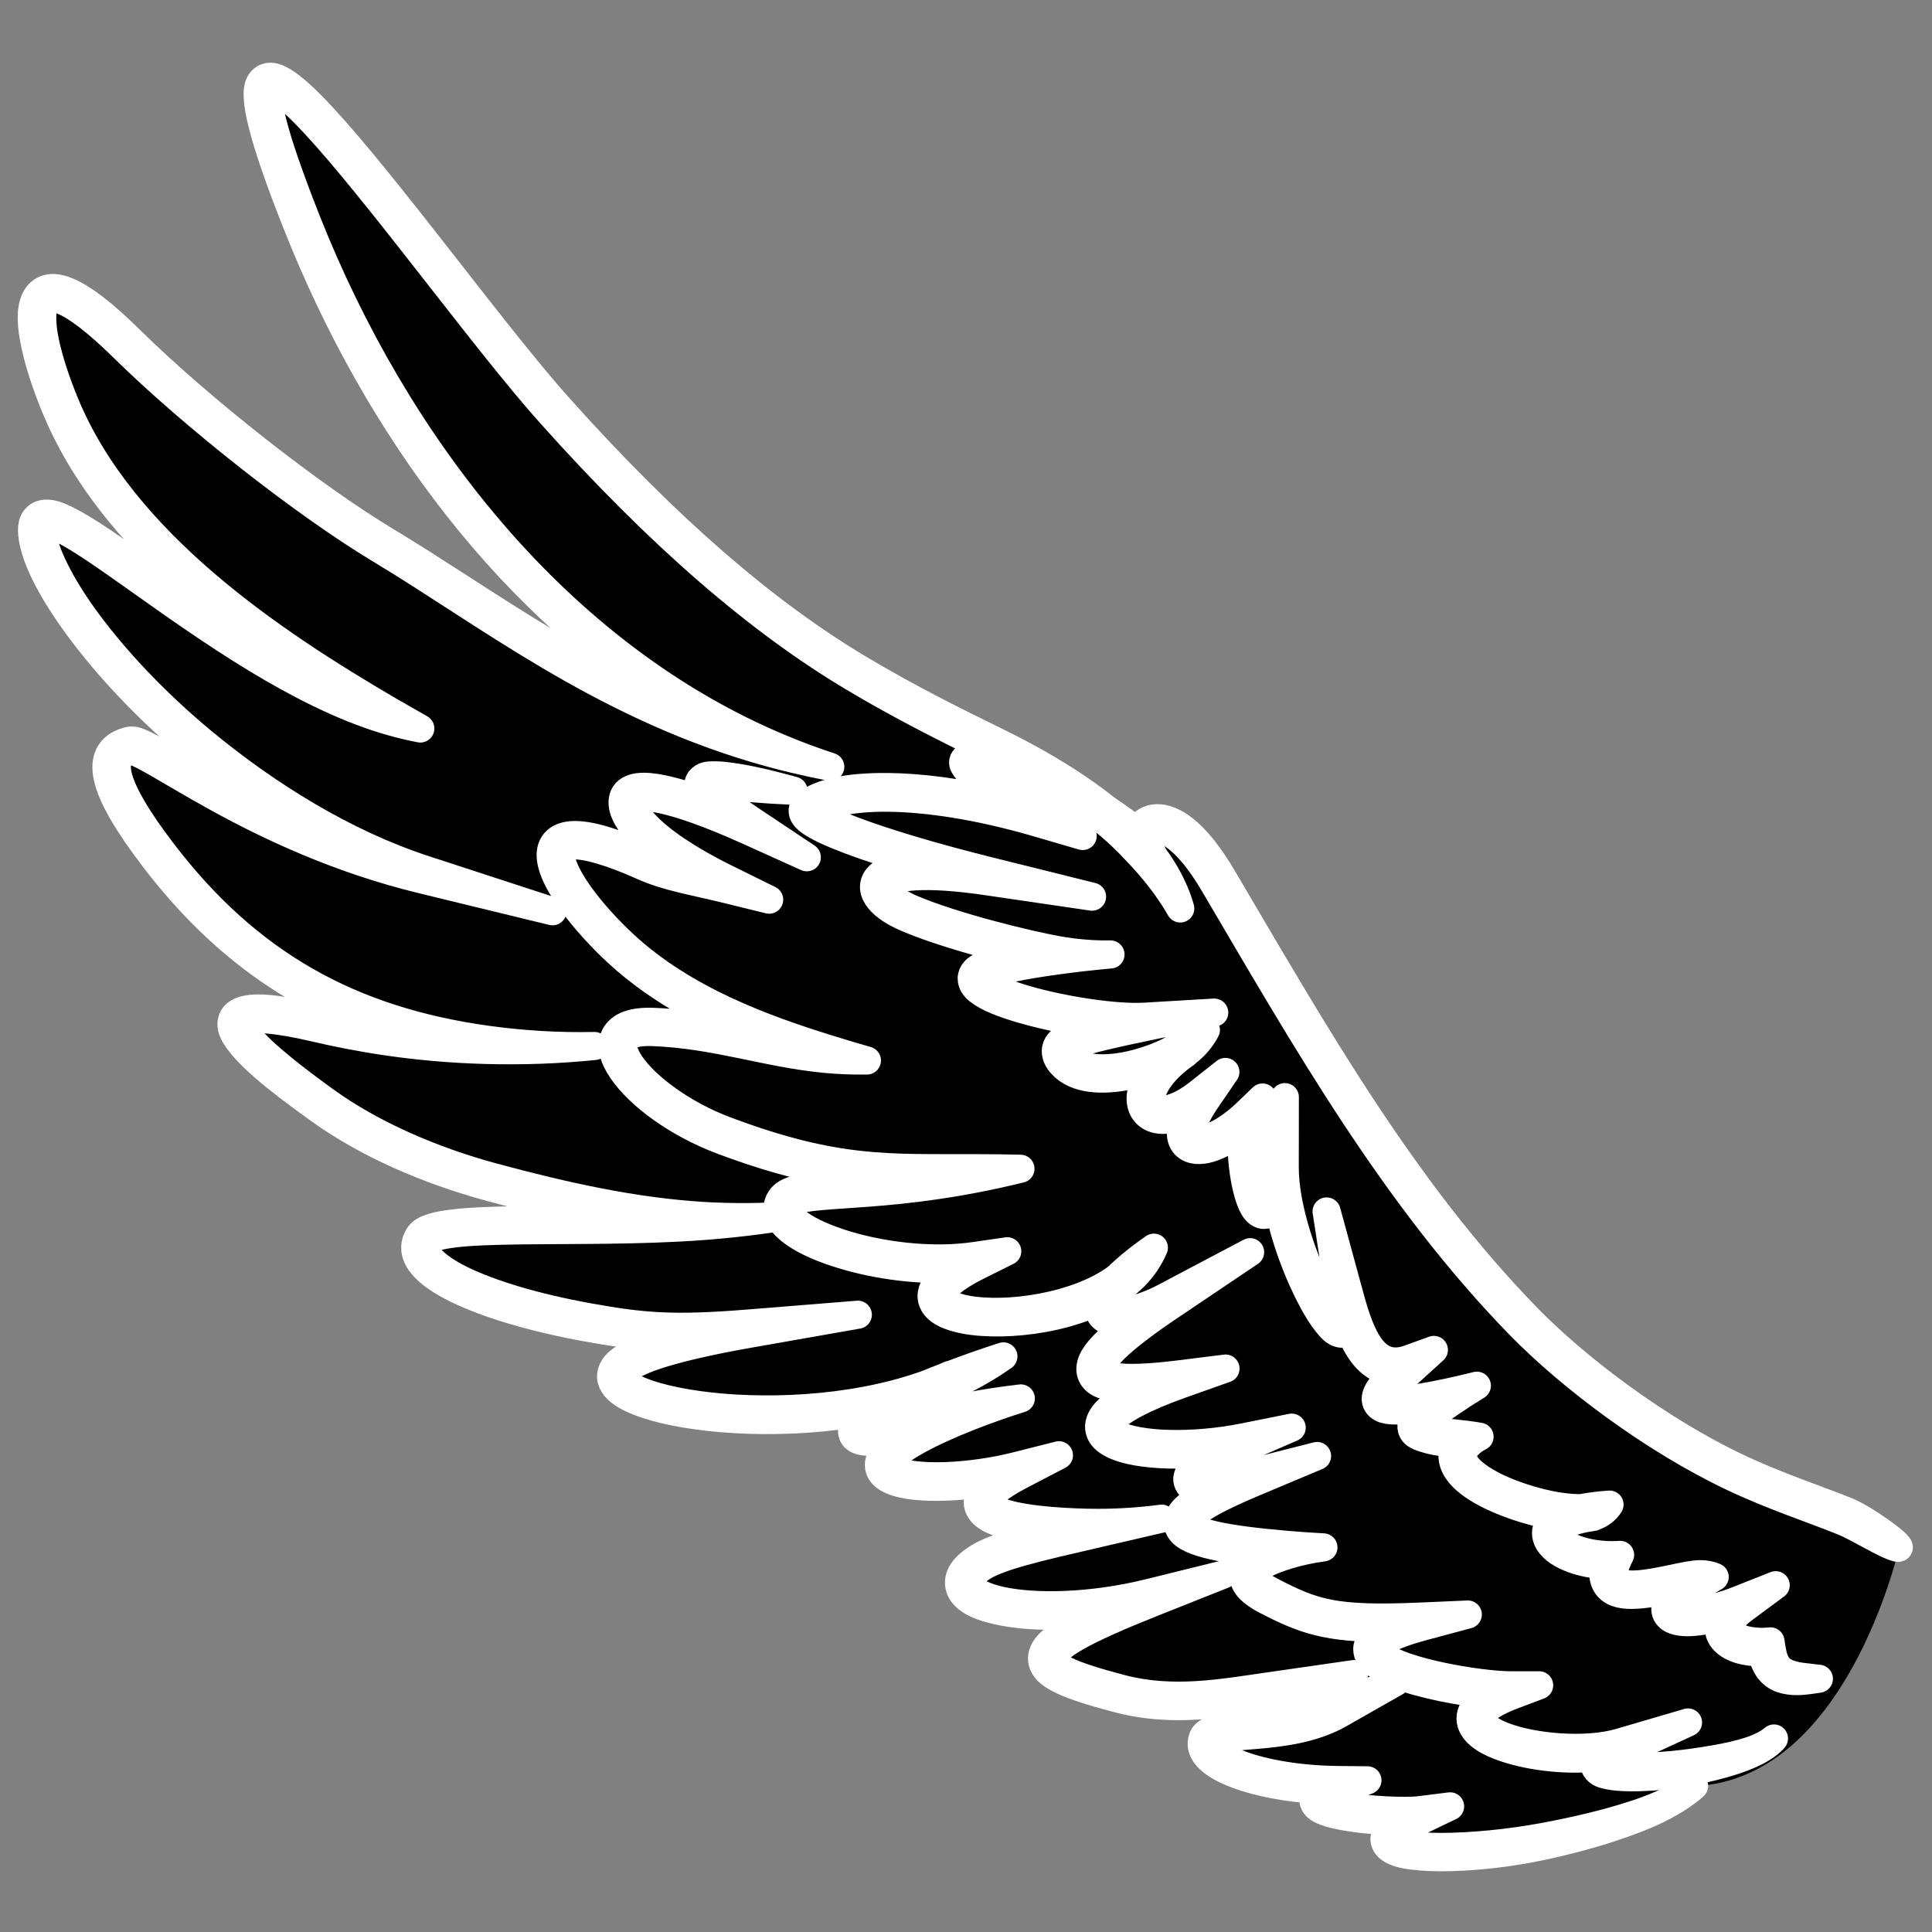 <?xml version="1.0" encoding="utf-8"?>
<!-- Generator: Adobe Illustrator 27.0.0, SVG Export Plug-In . SVG Version: 6.00 Build 0)  -->
<svg version="1.1" id="Layer_1" xmlns="http://www.w3.org/2000/svg" xmlns:xlink="http://www.w3.org/1999/xlink" x="0px" y="0px"
	 viewBox="0 0 2063.5 2063.5" style="enable-background:new 0 0 2063.5 2063.5;" xml:space="preserve">
<rect x="0" y="0" width="2063.5" height="2063.5" fill="#808080" stroke="none"/>
<style type="text/css">
	.st0{opacity:0;}
	.st1{fill:#FFFFFF;}
	.st2{fill:#FFFFFF;stroke:#FFFFFF;stroke-width:30;stroke-linecap:round;stroke-linejoin:round;stroke-miterlimit:10;}
</style>
<g>
	<g class="st0">
		<rect x="0.3" y="0.8" class="st1" width="2062" height="2062"/>
		<path d="M2061.8,1.3v2061H0.8V1.3H2061.8 M2062.8,0.3H-0.2v2063h2063V0.3L2062.8,0.3z"/>
	</g>
	<path id="path4837" d="M288.6,87.6c-15.9-0.1-9.7,40.9,33.3,149.6C417.6,478.7,585.6,692.3,809,794.5
		c-197.9-62.8-286.4-143.9-399.2-211.7C329,534.2,209.9,440.6,135.2,367.1c-114-112.2-110-29.1-71,65.9
		c62.4,152,226.2,259.2,347.5,329.9c-178.7-54.9-378.9-267.7-372-193.1c4.2,44.7,69.9,141,172.4,226.1
		c69,57.3,152.7,109.6,239.5,137.9C272.9,890.3,157,792.2,138.7,796.5c-31.7,7.4-27.4,41.3,30.4,116.9
		c92.4,120.9,203.2,182,349.6,202.4c-77.2-2.1-138.2-13.6-181.7-23.7c-166.4-38.8-43.9,51.4,6.5,87.9
		c50.7,36.7,115.7,64.8,181.4,82.5c78.1,21.1,150.8,37,223.7,41.6c-129.9,9.5-283.6-3.9-297.2,19c-18.7,31.5,64.7,68.9,174.9,88.9
		c60.3,11,93.5,13.5,173.5,7.1c-89.6,15.8-130.6,30.9-139.5,43.9c-25.9,37.8,177.3,73.8,326.7,22.3c-65.4,27.3-83.1,44.9-65.2,48.3
		c14.4,2.7,43.6-12.6,111.6-25.7c-181.2,71.6-47.5,88.8,53.5,63.3c-101.7,53.2,30.9,61,85.8,61c-65.8,15.2-108.8,24.2-128.9,38.5
		c-55.1,39.2,58.5,67.4,185.3,36c-147.2,58.6-136.7,75.1-33.5,102.3c56.8,15,109.5,5,159.7-2.2c-94.6,25.4,38.4,32.3,72.5,19.6
		c-52.9,30.1-131.8,16.6-138,31.9c-9.2,22.3,54.9,48,140.3,48.8c-73.4,26.8,57.8,35.7,85.8,32.2c-93.1,44.7,38.6,48.4,145.8,25
		c64.2-14,126.9-35.3,147.7-56.6c161.4-6.6,217.1-247.6,219.2-255c2.1-7.4-90.5-40.1-175-80.1c-69.7-33-141.4-83.6-194.2-130.8
		l-219.5-271.8c-48.4-74.8-93.3-152.4-138.8-229.7c-43.5-73.8-76.5-66.7-80.7-49.1c-62.2-58.6-173.2-93-306.1-172.4
		C815.2,659.6,710.3,570.3,592,438C501.1,336.3,327.8,87.8,288.6,87.6z"/>
	<path id="path4797" class="st2" d="M1972.3,1614.1c-33.2-13.4-74.6-26.8-116.4-46.6c-84-39.7-171.7-105.9-224.2-159.7
		c-133.2-136.4-227.9-304.1-325.9-470.4c-26.3-44.6-49-61.6-66.9-63.4c-8.9-0.9-16.6,2.7-20.8,8.7c-1.3,1.9-2.3,3.9-2.9,6.1
		c-18.4-15.6-47.5-34.6-78.3-50.4c-37.2-19.1-76.1-34-103.2-29.9c-1.2,0.2-2.9,1-3.9,2.4c-1,1.4-1.2,2.9-1.1,3.8
		c0.1,1.9,0.6,2.6,1.1,3.4c0.9,1.6,2,3.1,3.6,5c3.2,3.7,8,8.6,14.6,14.4c7,6.1,15.9,13.2,26.6,20.6c-49.4-12-92.1-17.2-126.5-17.5
		c-42.6-0.4-72.3,6.1-87.5,18.5c-1.6,1.3-3.1,3.5-3.3,5.9c-0.3,2.4,0.6,4.6,1.6,6.2c2.1,3.3,5.2,5.6,9.3,8.2
		c8.3,5.3,21.2,11.1,38.4,17.6c21.9,8.3,50.6,17.6,84.6,27.3c-5.3,0-10.1,0.1-14.6,0.4c-18.9,1.1-30.9,4.4-37.9,11
		c-3.5,3.3-5.5,7.9-5.2,12.5c0.3,4.5,2.4,8.6,5.4,12.4c6.1,7.5,16.3,14.1,29.4,19.7c36.1,15.5,90.8,30.3,129.1,39
		c-21.3,3.6-35.7,7.2-45,10.9c-7.5,2.9-12.9,6.4-14.3,12.5c-0.7,3.1,0,6.3,1.4,8.8c1.4,2.5,3.4,4.5,5.8,6.5
		c9.6,7.7,26.5,14.1,47.1,20.1c26.3,7.6,58.2,13.9,86.7,16.9c-14.1,3.3-25.2,6.4-33.4,9.7c-7.6,3-13.1,6.1-16.3,11.4
		c-3.1,5.3-1.8,12,1.9,17.3c6.7,9.5,17.3,14.8,29.1,17.1s25,1.8,38.2-0.3c26.4-4.2,52.7-14.6,67.4-25c9.2-6.6,16.7-15.2,22-25.2
		c-9.9,4.5-19.4,10-28.3,16.2c-26.7,18.6-39.7,38.1-41.3,54.3c-0.6,6.5,0.8,12.6,4.4,17.2c3.6,4.7,9.2,7.5,15.7,8.2
		c8.1,0.9,17.6-1.2,28.3-6.6c-3.2,6.8-4.9,12.7-5.4,18c-0.5,5,0.3,9.7,2.7,13.4c2.4,3.7,6.4,6.1,10.6,7c8.5,1.9,18.4-0.7,29.4-6.1
		c7.2-3.5,14.9-8.4,22.7-14.6c-0.8,8.2-0.8,17.4-0.3,26.6c1,16.2,3.8,32.6,7.7,44.7c2,6,4.1,11,7.2,14.7c1.6,1.8,3.5,3.5,6.2,4.3
		c2.7,0.8,5.9,0.1,8.2-1.4c4.1-2.8,6.4-7.1,8.6-13.6c6.8,38.9,22.8,79.7,37.9,107.5c5,9.1,9.8,16.8,14.4,22.6
		c4.6,5.8,8.3,10.1,13.8,11.7c2.8,0.8,6.6,0.3,9.1-1.9c0.7-0.6,1.3-1.3,1.8-2.1c3.8,9.5,8.4,18.5,14.1,26.1
		c5.9,7.6,13.1,13.8,22.2,16.8c3.7,1.2,7.7,1.9,11.9,2c-4.4,4.2-8.2,8.2-11.3,11.9c-3.1,3.6-5.5,6.9-7.1,10.2
		c-1.6,3.4-2.6,7.3-1,11.1s5.3,6.1,9.3,7.1c4,1.1,8.8,1.3,14.9,1.1c7.6-0.3,17.3-1.5,29.5-3.6c-1.9,1.5-3.7,3-5.2,4.3
		c-5.8,5.1-9.3,8.7-10.8,13.6c-0.7,2.4-0.5,5.4,0.7,7.6c1.2,2.3,3,3.7,4.9,4.7c3.6,2.1,7.7,3.2,12.3,4.5c8.5,2.4,19.3,3.5,29.3,4.5
		c-2.2,3.7-3.4,7.6-3.7,11.6c-0.4,7,2.4,13.6,6.9,19.4c9,11.5,24.8,20.9,43,28.7s38.6,13.8,56.9,17.1c18.3,3.3,34,4.4,44.7,0.8
		c6.7-2.3,12.4-6.7,16.2-12.6c-6.3,0.4-12.5,1-18.7,1.9c-20.3,2.8-33.4,7.4-41.4,14c-4,3.3-6.7,7.3-7.5,11.8
		c-0.8,4.5,0.5,9,2.9,12.8c4.8,7.5,13.8,13.2,25.4,17.5c9.7,3.6,21.4,6,34.1,6.7c-1.2,4.4-1.6,8.4-1.2,12.1
		c0.6,5.6,3.3,10.5,7.3,13.7c8,6.2,19.3,6.5,31.4,5.5c12.1-1,25.4-3.7,37.2-6.2c1.9-0.4,3.8-0.8,5.6-1.1c-6.1,5-10.2,9.6-12.8,14
		c-2.4,4-3.5,8.5-2.1,12.6c1.4,4.2,5.1,6.8,8.9,8.2c7.7,2.8,18,2.6,30.6,0.6c6.4-1,13.2-2.6,20.5-4.6c-0.9,1.6-1.7,3.2-2.3,4.8
		c-2.7,7.3-0.9,15,3.7,20.2c9.2,10.4,26.8,14.1,45.9,13.1l-5.8-4.7c0,0,0,0,0,0c1,7.5,3.1,15.1,7.5,21.9c3.6,5.3,8.6,9.1,14,11.1
		c11.2,3.9,22.7,2.5,29.1,1.7c7.1-0.9,11.3-1.6,11.3-1.6s-4.3-0.5-11.3-1.3c-6.3-0.7-17.7-1.7-25.8-6.3c-3.6-1.9-6.7-5.1-8.7-8.9
		c-2.9-5.2-4-11.4-5.1-18.3c0,0,0,0-0.8-5.1c-1.7,0.2-3.3,0.3-5,0.4c-17,0.9-32.2-3.8-37-9.3c-2.4-2.8-3.1-5-1.6-9.1
		c1.5-4.1,6-10,15.1-16.8l34.1-25.2l-39.4,15.6c-14.5,5.8-28.5,9.6-40.1,11.5c-11.6,1.9-21,1.4-25,0c-2-0.7-2.3-1.3-2.3-1.4
		s-0.3-1,1.2-3.4c2.8-4.8,11.8-13.3,28.4-23.9c3.9-2.5,7.9-4.9,12-7.2c-4.7-2-9.8-3-15-3c-7.7,0-18.1,2.3-30,4.8s-24.8,5.1-35.9,6
		c-11.1,0.9-20.1-0.4-23.7-3.2c-1.8-1.4-2.8-2.9-3.1-6s0.4-7.9,3-14.3c1.1-2.7,2.3-5.3,3.7-7.9c-3,0.2-5.9,0.3-8.9,0.3
		c-14.5,0-27.7-2.5-37.9-6.2c-10.2-3.7-17.3-9-19.9-13c-1.3-2-1.5-3.5-1.3-4.9c0.2-1.4,1.1-3.1,3.7-5.2c5.1-4.2,16.7-8.9,35.9-11.6
		l-2.5-10.7c-6.3,2.1-21.7,1.9-39.2-1.2c-17.5-3.2-37.3-9-54.6-16.4c-17.2-7.4-31.8-16.6-38.6-25.4c-3.4-4.4-4.8-8.3-4.6-12
		c0.2-3.7,2-7.8,7-12.5c3.2-3,6.9-5.5,10.8-7.4c-4.6-0.8-9.3-1.5-14-2.1c-12.9-1.6-28.3-2.7-37.6-5.3c-4.5-1.3-8.2-2.5-9.7-3.4
		c-0.8-0.4-0.8-0.7-0.7-0.4c0.2,0.3,0.1,1,0.2,0.7c0.1-0.5,2.2-3.8,7.4-8.4c5.2-4.5,13.3-10.6,24.8-18.4
		c8.7-5.9,17.6-11.7,26.7-17.2c-10.3,2.6-20.6,5-30.9,7.2c-24.4,5.2-41.6,7.9-52.6,8.3c-5.5,0.2-9.4-0.1-11.6-0.7
		c-2.2-0.6-2.1-1-1.9-0.7c0.1,0.3-0.2-0.2,0.8-2.1c0.9-1.9,2.8-4.6,5.5-7.8c5.4-6.4,14-14.5,24.1-23.6l20.7-18.8l-26.3,9.5
		c-9.9,3.6-17.5,3.5-24,1.4c-6.5-2.2-12-6.6-16.9-13c-9.9-12.8-16.6-33.1-21.9-52.4l-25.5-93.4l14.7,95.7
		c1.8,11.4,1.8,19.1,1.1,22.7c-0.3,1.8-0.9,2.3-0.5,1.9c0.4-0.3,1.7-0.4,1.5-0.5c-0.4-0.1-4.3-2.8-8.2-7.9
		c-4-5.1-8.6-12.4-13.4-21.1c-19-35-39.9-93.6-39.9-137.7l0.1-75.2l-11.1,74.3c-2.1,13.9-4.3,23.9-6.5,30.7c-2.2,6.7-4.8,9.9-5,10.1
		c-0.1,0.1,0.7-0.2,1.1-0.1c0.3,0.1-0.1,0-0.7-0.8c-1.4-1.6-3.4-5.7-5.2-11c-3.5-10.7-6.3-26.5-7.2-41.9c-0.9-15.4,0.1-30.5,3.1-39
		l7.7-21.9l-16.7,16.1c-11.3,10.8-22.6,18.8-32.4,23.5s-18,6.2-22.1,5.2c-2.1-0.5-3-1.2-3.7-2.3c-0.7-1.1-1.3-3-1-6.3
		c0.6-6.6,5.2-18.1,15.6-33.4l20.6-30.1l-28.6,22.6c-17.8,14.1-32.2,18.4-40.3,17.5c-4.1-0.4-6.5-1.9-8.1-4s-2.5-5.1-2.1-9.4
		c1-10.9,11.6-28.9,36.6-46.3l-6.4-9c-12.2,8.7-38,19.2-62.7,23.1c-12.3,1.9-24.4,2.3-34.3,0.3c-9.9-1.9-17.5-6-22.1-12.6
		c-2.4-3.4-2.2-4-1.5-5.3c0.8-1.3,4.2-4.1,10.8-6.7c13.3-5.3,38.1-10.8,73.9-18.3l72.9-15.3l-74.4,4.4
		c-30.9,1.8-86.6-6.7-126.7-18.3c-20.1-5.8-36.5-12.7-43.3-18.1c-1.7-1.3-2.7-2.6-3.1-3.3c-0.4-0.7-0.3-0.7-0.3-0.7
		c0-0.1,1.6-2.5,7.6-4.9c11.1-4.4,34.4-9.6,72.9-14.8c18.8-2.6,37.6-4.7,56.5-6.4c-18.8,0.3-37.7-1.3-56.2-4.6
		c-31.1-5.5-111.4-24.9-157-44.5c-12-5.2-21-11.4-25.1-16.5c-2.1-2.6-2.9-4.7-3-6c-0.1-1.3,0.2-2.2,1.8-3.8c3.3-3.1,13.3-7,31-8
		c17.7-1.1,43,0.3,77,5.3l111.8,16.4l-109.7-27.3c-61.5-15.3-112.3-30.7-145.9-43.4c-16.8-6.4-29.3-12.2-36.4-16.6
		c-3.5-2.2-5.6-4.3-5.9-4.8c-0.2-0.3,0.1,0.1,0,0.9c-0.1,0.8-0.7,1.5-0.7,1.5c10.9-8.9,39.2-16.4,80.4-16
		c41.3,0.4,95.7,8.1,159.9,26.8l48.3,14.1l-44.1-24.3c-25-13.7-44.3-28.2-56.9-39.1c-6.3-5.5-10.9-10.1-13.5-13.2
		c-1.3-1.5-2.1-2.8-2.3-3c-0.1-0.1,0.2-0.1,0.2,1.2c0,0.7-0.1,1.9-1,3.2c-0.9,1.3-2.5,1.9-3.4,2.1l0,0l0,0
		c21.3-3.2,60.2,10.1,96.5,28.8c36.3,18.7,70.8,42.6,85.4,57.5l19,19.4l-10-25.3c-1.6-4.1-1.1-8.1,0.8-10.8c1.9-2.7,5-4.6,10.6-4
		c11.4,1.1,33,14.7,58.5,58c97.9,166.2,193.1,334.8,327.5,472.5c53.7,54.9,141.8,121.5,227.4,162c42.7,20.2,84.4,33.7,117,46.9
		c17.6,7.1,45,25,58.2,28.3C2037.6,1655.4,1993.6,1622.7,1972.3,1614.1z"/>
	<path id="path4807" class="st2" d="M1207.5,902.5c16.1,16.6,28,30.4,38.4,44.9c9.4,13.2,14.7,22.9,14.7,22.9s-2.6-10.7-9.9-25.7
		c-7.6-15.7-19.1-33.2-35.2-49.8c-37.3-38.4-89-72.2-150.4-102.3c-44.7-21.9-94.7-46.6-148.1-78.5
		c-98.3-58.7-202.8-147.7-320.8-279.7c-63.5-71-168.2-215.2-238.7-295c-17.6-19.9-33.1-35.9-45.6-45.8c-6.3-5-11.8-8.6-17.1-10.4
		c-2.7-0.9-5.3-1.4-8.1-1c-2.8,0.4-5.5,1.9-7.4,4.1c-3.7,4.4-4.4,10.3-4,17.8c0.3,7.6,2,17.1,5.1,29.2
		c6.1,24.3,17.9,58.7,36.6,105.8C403,456.8,547.7,652.1,739.1,764.3c-129.4-51.7-230.2-128.4-326.4-186.2
		c-80.2-48.2-199.3-141.8-273.6-215c-28.7-28.3-50-44.5-66.3-51.5c-8.2-3.5-15.3-4.9-21.6-3.4c-6.3,1.4-11.2,6.1-13.8,11.9
		c-5.2,11.6-4.1,28,0.1,47.9c4.2,19.9,11.8,43.1,21.7,67.1c53.9,131.2,181.1,228.5,292.7,298.2c-68.8-32.6-137.5-81-192.5-120
		c-35.8-25.4-65.6-46.7-87-57.4c-10.7-5.4-19.2-8.7-27.1-6.8c-4,0.9-7.6,3.9-9.4,7.8c-1.7,3.9-2,8.3-1.5,13.5
		c2.3,24.7,20.3,60,50.4,100.7c30.1,40.7,72.4,86.3,124,129.2c41.8,34.7,88.9,67.6,138.9,94.5c-42.5-16.9-79.4-35.5-109.9-52.2
		c-26.7-14.6-48.4-27.8-64.7-37.2c-8.2-4.7-15-8.4-20.6-10.9s-9.7-4.4-14.9-3.2c-8.9,2.1-16.2,6.4-20.3,13.4s-4.6,15.9-2.2,26.2
		c4.7,20.5,20.7,48.1,49.7,86.1c74.6,97.6,161.6,156.8,269.1,187.1c-37.8-4.7-69.7-11.1-95.5-17.2c-41.9-9.8-65.5-12-79.2-7.6
		c-3.4,1.1-6.4,2.8-8.6,5.2c-2.2,2.5-3.3,5.7-3.4,8.9c-0.1,6.2,3,11.9,7.4,17.9c17.4,24.1,60.6,55.2,85.8,73.4
		c51.5,37.2,117,65.5,183.2,83.4c53.1,14.3,103.7,26.3,153.8,34c-42.6,1-84.7,0.8-120.9,1.2c-28.2,0.3-52.9,1.1-71.6,3.3
		c-9.4,1.1-17.3,2.5-23.6,4.5c-6.3,2-11.5,4.5-14.4,9.5c-2.9,4.9-4,10.5-3.1,15.8c0.9,5.3,3.6,10.3,7.5,14.9
		c7.8,9.3,20.5,17.7,37,25.8c33.1,16.1,81.7,30.5,137.2,40.6c39.1,7.1,67.1,10.7,103.7,10.6c-11.9,3-22.2,5.9-31,8.8
		c-23,7.5-36.2,14.1-42.3,23l0,0l0,0c-2.3,3.4-3.5,7.3-3.2,11.2c0.4,3.9,2.2,7.4,4.7,10.4c5.1,6,13.2,10.7,23.9,15
		c21.3,8.6,53,15,90.3,18.1c74.6,6.1,171.3-1.3,247.8-36.1c18.3-8.3,35.8-18.4,52.3-30c-19,6.1-37.8,12.7-56.5,19.8
		c-45.1,17.1-74.1,31.1-90,42c-7.9,5.4-13,9.4-14.8,15.5c-0.9,3,0,7.2,2.4,9.5c2.4,2.3,5.2,3.2,8.3,3.8h0l0,0
		c9.8,1.9,20.7-1.9,38.3-7.1c5.7-1.7,12.1-3.5,19.2-5.5c-14.5,7.7-24.6,14.7-31.1,21.1c-6.3,6.3-9.8,12.8-8.6,19.5
		c1.3,6.7,6.8,11,13.5,13.9c13.4,5.7,34.2,7.5,58.5,6.6c14.9-0.5,31.1-2.2,47.3-4.8c-0.9,0.7-1.7,1.4-2.5,2.1
		c-6.5,5.8-10.5,11.4-11.3,17.5c-0.8,6.2,2.5,11.9,7.2,15.7c4.7,3.8,10.8,6.5,18,8.7c16.5,5.2,39,8,60.3,9.4
		c-42.7,9.9-72,17.7-89.2,29.9c-7.4,5.3-12.4,10.5-14.9,16.4c-2.5,5.9-1.9,12.5,1.3,17.6c6.5,10.3,20.8,16.2,40.1,20.3
		c28,6,67.5,7.2,111.5,1.3c-13.5,6.1-24.8,11.7-34,16.8c-18.5,10.5-29.4,18.8-31.5,29.8c-1.1,5.5,1.1,11.1,4.9,15.3
		s9.3,7.6,16.2,10.9c13.9,6.6,34.1,12.8,60,19.6c43.6,11.5,84.7,8.6,123.6,3.4c-0.7,1.2-1.3,2.5-1.4,4.1c-0.2,3.1,1.5,5.8,3.3,7.4
		c1.8,1.6,3.8,2.5,6,3.4c4.5,1.7,10.2,2.8,16.9,3.7c9.5,1.2,20.9,1.8,32.4,1.8c-11.7,2.1-23.4,3.3-34.2,4.2
		c-13.5,1.1-25.6,1.8-35.1,3.2c-4.8,0.7-8.9,1.6-12.5,3s-7,3.6-8.6,7.5c-1.6,4-1.6,8.5-0.2,12.5c1.5,4,4.1,7.4,7.6,10.6
		c7,6.4,17.3,11.9,30.5,16.7c21.9,8,51.5,13.9,85.7,15.9c-0.1,0.1-0.1,0.1-0.2,0.2c-2.2,1.8-3.9,3.8-4.9,6.3c-1,2.6-0.7,5.8,0.5,8.1
		c2.5,4.7,6.8,6.7,11.9,8.6c5.1,2,11.3,3.5,18.3,4.8c18.2,3.4,41.1,5.3,59.2,5.6c-4.3,2.9-7.6,5.8-10.1,8.7
		c-2.7,3.2-4.5,6.8-4.3,10.8s2.7,7.4,5.7,9.6c6,4.4,14.5,6.4,25.7,7.7c11.2,1.4,24.9,1.8,40.2,1.4c39.3-1.1,77.2-6.9,112.3-15.2l0,0
		c35.6-8.4,64.6-17.6,90-27.8l0,0c39-15.6,56.8-33.1,56.8-33.1s-19.2,15.6-58.4,28.9l0,0c-25.9,8.7-54.5,16.2-90.3,23.3c0,0,0,0,0,0
		c-34.9,7-72.1,11.8-110.7,12.9c-15,0.4-28.2,0-38.6-1.3c-10.4-1.3-17.9-3.7-20.5-5.7c-1.3-1-1.2-1.2-1.2-1.3c0-0.1,0.1-1.1,1.7-3.1
		c3.3-3.9,12-10,26.8-17.1l30.6-14.7l-33.7,4.2c-12.4,1.5-52.9,0.3-79.2-4.7c-6.6-1.2-12.3-2.7-16.4-4.3c-4.1-1.6-6.2-3.6-6.1-3.5
		c0,0.1,0.1,0.9,0.1,0.9c0,0.1,0.3-0.6,1.5-1.7c2.4-2,8-5,16.9-8.3l28.6-10.4l-30.5-0.3c-42.2-0.4-79.1-7-103.8-16
		c-12.4-4.5-21.6-9.7-26.8-14.4c-2.6-2.4-4.1-4.6-4.7-6.3c-0.6-1.7-0.6-2.9,0-4.5c0,0.1,0.4-0.6,2.5-1.5c2.2-0.9,5.6-1.7,10-2.3
		c8.7-1.3,20.8-2,34.4-3.2c27.3-2.3,61-6.4,88.8-22.2l60.5-34.4l-65.2,24.5c-7.2,2.7-21.8,4.8-37.3,5.6s-32.2,0.3-44.5-1.3
		c-6.2-0.8-11.3-1.9-14.4-3.1c-1.5-0.6-2.5-1.2-2.7-1.3c-0.2-0.2,0.6,0.7,0.5,1.8c-0.1,1.1-0.5,1.1,0.2,0.5c0.7-0.6,2.3-1.7,4.7-2.8
		c4.8-2.3,12.8-5.2,24.5-8.3l89.5-24l-91.7,13.2c-50.4,7.2-102.1,16.9-157.5,2.3c-25.7-6.8-45.5-12.9-58-18.9
		c-6.2-3-10.6-6-12.9-8.4s-2.6-3.8-2.2-5.7c0.7-3.8,8.4-12.3,26.1-22.3s44.5-21.9,81.2-36.5l75.4-30l-78.8,19.5
		c-62.7,15.5-122.3,16.2-158.4,8.5c-18.1-3.9-29.8-10.4-33.1-15.4c-1.6-2.5-1.8-4.3-0.5-7.3c1.3-3,4.8-7.2,11.2-11.8
		c18-12.8,61.1-22.5,126.9-37.7c22.3-5.1,44.5-10.3,66.8-15.5c-22.5,3-45.3,4.5-68,4.5c-27.2,0-74.2-2.2-100-10.3
		c-6.5-2-11.5-4.5-14.4-6.8c-2.9-2.3-3.4-3.7-3.2-5.7c0.2-2,2.2-5.8,7.6-10.6c5.5-4.8,14.2-10.6,26.7-17.1l41.6-21.7l-45.5,11.5
		c-24.8,6.3-51.8,9.9-75.3,10.8c-23.5,0.8-43.7-1.4-53.7-5.7c-5-2.2-6.7-4.3-7-5.8c-0.3-1.4,0.5-4.6,5.5-9.6
		c10.1-10,35.4-24.7,80.4-42.5c18.1-7.1,36.4-13.6,54.9-19.4c-19.4,2.2-38.8,5.2-58,8.9c-34.2,6.6-58.8,13.8-76.4,18.9
		s-28.4,7.7-33.1,6.8c-2-0.4-2.8-1-2.6-0.8c0.2,0.2,0.5,1.7,0.5,1.6c0.1-0.3,3.3-4.7,10.4-9.6c14.3-9.8,43-23.9,87.7-40.8l-4.2-10.2
		c-73.8,33.6-169.2,41.1-242.3,35.1c-36.5-3-67.6-9.5-87.1-17.3c-9.8-3.9-16.5-8.3-19.5-11.9c-1.5-1.8-2-3.2-2.1-4.3
		c-0.1-1.1,0.1-2.2,1.3-3.9c2.8-4,14.5-11.5,36.6-18.8c22.2-7.2,54.6-15,99.3-22.8l115.4-20.3l-116.8,9.4c-79.7,6.4-111.9,3.9-172-7
		c-54.7-9.9-102.8-24.2-134.3-39.6c-15.8-7.7-27.3-15.8-33.4-23c-3-3.6-4.6-6.9-5.1-9.7c-0.5-2.8-0.1-5.3,1.7-8.3
		c0.5-0.8,3.1-2.9,8.3-4.6c5.2-1.7,12.5-3,21.5-4.1c17.9-2.1,42.4-2.8,70.5-3.2c56.2-0.7,127.3,0.3,192.6-4.5
		c32.4-2.4,64.6-6.2,96.6-11.6c-32.2,2.4-64.4,2.6-96.6,0.6c-72.4-4.6-144.7-20.4-222.6-41.4c-65.1-17.6-129.6-45.5-179.6-81.7
		c-25.2-18.2-68.5-50.5-83.3-70.9c-3.7-5.1-5.3-9.4-5.3-11.2c0-0.9,0.1-1.2,0.6-1.7c0.5-0.5,1.5-1.3,3.6-2
		c8.5-2.7,32.1-1.8,73.3,7.9c43.7,10.2,105.1,21.7,182.8,23.8c38.8,1.1,77.6-0.3,116.2-4.2c-38.5,0.8-77.1-1.5-115.3-6.8
		c-145.3-20.3-254.4-80.4-346-200.3c-28.7-37.5-43.8-64.7-47.7-81.9c-2-8.6-1.2-14.3,1-18.1c2.2-3.8,6.2-6.5,13.2-8.2
		c-0.6,0.1,2.9,0.3,7.8,2.6c4.9,2.2,11.6,5.8,19.6,10.4c16.1,9.2,38,22.5,64.9,37.3c53.8,29.6,128,65.2,218,87.1l139.7,34
		l-136.7-44.6c-85.9-28-169.1-80-237.7-136.9c-50.9-42.3-92.7-87.3-122.2-127.2s-46.4-75.1-48.3-95.1c-0.4-4.1,0.1-6.8,0.6-8
		c0.5-1.2,0.6-1.2,1.8-1.5c2.3-0.6,9.8,1,19.7,5.9c19.8,9.9,49.8,31.2,85.6,56.6c71.5,50.7,166.5,118,257.2,145.9
		c12.8,3.9,25.7,7.2,38.8,9.7c-11.5-6.5-23-13.1-34.4-19.7C293.4,687.5,130.8,580.5,69.3,430.8c-9.7-23.5-17.1-46.3-21.1-65.2
		s-4-34.1-0.8-41.1c1.6-3.5,3.3-5,6.2-5.6c3-0.7,7.9-0.2,14.7,2.8c13.8,5.9,34.7,21.4,63,49.2c75.2,74,194.2,167.6,275.7,216.5
		C519.3,655,640,750.2,807.5,799.8c26.1,7.7,52.6,14.1,79.3,19.2c-25.7-8.4-50.8-18.3-75.4-29.5c-221.7-101.4-389-313.8-484.2-554.3
		c-18.5-46.9-30.2-81.1-36.1-104.5c-3-11.7-4.5-20.7-4.8-27c-0.3-6.3,1-9.6,1.4-10.2c0.2-0.3,0.1-0.2,0.5-0.3s1.4,0,3,0.5
		c3.1,1,8,3.9,13.7,8.5c11.5,9.2,26.8,24.8,44.2,44.5c69.7,78.9,174.3,223,238.8,295C706.4,574.3,811.7,664,911.3,723.5
		c53.9,32.2,104.2,57,148.9,78.9C1120.9,832.2,1171.5,865.5,1207.5,902.5L1207.5,902.5z"/>
	<path id="path4814" class="st2" d="M763.7,839.1c3,0,6,0.2,9.1,0.4c19.1,1.4,37.8,3,51.7,3.9c13.9,0.9,23,1.1,23,1.1
		s-8.7-2.5-22.3-5.9c-13.2-3.3-32.2-7.7-51.5-9.9c-3.3-0.4-6.7-0.6-10.2-0.6c-6.7,0-12,0.1-15.8,4.9c-1.9,2.4-2.4,5.9-1.6,8.6
		c0.7,2.6,2.1,4.8,4,7.2c2.5,3.1,6,6.5,10.5,10.4c-21.2-8.1-38.5-13.4-52.2-16.3c-11.1-2.3-19.8-3.1-26.8-2.2
		c-6.9,0.9-12.9,3.8-15.3,9.4c-2.3,5.5-1.6,11.9,1.4,18.8s8.3,14.2,16.5,22.4c11.2,11.2,27.6,23.9,50.9,37.6
		c-15.7-3.7-30.1-7.7-42.5-13.3c-38.2-17.1-63.4-24.2-80.3-23.7c-8.4,0.3-15.3,2.7-19.6,7.7c-4.3,5-5.2,11.8-4.2,18.6
		c2,13.7,11.1,29.9,23.9,47.2c12.8,17.3,29.4,35.6,47,51.9c47.3,43.7,105,72,158.9,92.4c-37.7-7.7-76-16.6-120.7-18.3
		c-10.5-0.4-19,0.6-25.8,2.9c-6.8,2.4-12,6.4-14.9,11.8c-5.7,10.8-1.4,24,7.7,37.3c18.1,26.4,57.8,56.3,106.9,74.8
		c87.2,32.7,142.2,39.2,201,40.5c-28.9,3.4-53.4,5-73.4,6.3c-17.2,1.2-31,2.1-41.8,4c-10.7,1.9-19,4.5-23.6,11.3
		c-3.6,5.3-4.3,12-2.3,17.7c2.1,5.7,6.3,10.7,12,15.4c11.3,9.4,28.8,17.8,50,24.7c35.2,11.6,80.7,19,123.9,16.9
		c-5.7,3.9-10.3,7.6-13.8,11.4c-7.3,7.7-10.3,16.3-7.4,23.8c2.9,7.5,10.2,12.1,19.3,15.4c9.1,3.3,20.5,5.4,33.5,6.3
		c52,3.6,129.3-10.7,166.6-52.7c7-7.9,12.7-16.9,16.9-26.6c-8.5,5.9-16.7,12.1-24.6,18.7c-17.2,14.4-27.2,25.5-31.8,35
		c-2.3,4.7-3.4,9.3-2.4,13.6s4.2,7.8,8,9.7c7.3,3.5,16.6,3.1,27.5,0.9c-8.3,6.3-15.6,12.3-21.7,17.9c-13.5,12.3-22.1,22.3-22.8,33
		c-0.4,5.4,2.3,10.8,6.8,14.1c4.5,3.3,10.5,5.1,18.2,6.3c8.3,1.2,18.8,1.5,31.8,1c-20,9-32.9,17.3-40.4,25.5
		c-5.6,6.2-8.4,13.2-6.6,19.7c1.7,6.5,7.1,11.1,13.9,14.5c13.6,6.9,34.7,10.3,59.8,11c14.9,0.4,31.1-0.2,47.7-2
		c-3.8,2.3-7.2,4.5-10.3,6.7c-5,3.5-9,6.9-11.9,10.3c-3,3.3-5.1,6.6-5.5,10.8c-0.3,4.2,2.6,8.5,6.3,10.4c3.7,1.9,8,2.5,13.6,2.6
		c2,0,4.1,0,6.3-0.1c-8.1,4.2-14.8,8.3-20.2,12.1c-6.3,4.5-10.8,8.7-13.6,13.4s-3.4,10.7-0.8,15.4c2.6,4.7,7.2,7.9,13.1,10.6
		s13.6,5.1,23,7.2c14,3.2,31.9,5.8,53.9,8.1c-2.9,1.4-5.5,2.8-7.8,4.2c-7.2,4.5-12.1,9.6-13.5,15.9c-1.4,6.2,1.2,12.4,5.6,17.2
		c4.4,4.8,10.6,9,18.2,12.9c40.1,20.8,64.7,29.9,129.9,29.6c-1.9,0.9-3.6,1.8-5.3,2.7c-9,4.9-14.8,10.2-16.2,17.1
		c-1.5,6.9,2.5,13.3,8.1,17.8c5.5,4.6,13.1,8.4,22.1,11.9c28,11,69.8,18.8,100.3,21.7c-3.8,2.2-7.1,4.4-9.8,6.7
		c-6.8,5.6-10.8,12.1-10.7,18.9s4.1,12.7,9.6,17.4c5.6,4.7,13,8.6,21.7,11.9c27.4,10.5,68,16,103.5,12.2c-0.8,1.1-1.5,2.2-1.9,3.5
		c-1,2.7-0.6,6.2,0.9,8.5c3.1,4.8,8,6,13.9,7.2c5.9,1.2,13.2,1.8,21.6,1.9c32.3,0.5,63.2-4.9,89.5-11.4c16.6-4.1,29.6-8.4,40.9-13.5
		c17.7-7.8,24.4-16.5,24.4-16.5s-7.8,7.4-25.6,13.2c-11.7,3.8-24.4,6.7-41.2,9.5c-26.5,4.5-56.7,8.1-87.8,7.6
		c-8-0.1-14.8-0.7-19.6-1.7c-4.8-1-7.2-2.9-6.9-2.4c0.2,0.2,0.2,1.4,0.2,1.3c0,0,0.5-1,1.9-2.2c2.8-2.5,8.9-6.3,18.4-10.7l68.8-31.7
		l-72.7,21.3c-36.2,10.6-92.5,5.7-124.4-6.6c-8-3.1-14.4-6.6-18.6-10.1c-4.1-3.5-5.7-6.5-5.7-9c0-2.5,1.4-5.9,6.7-10.3
		c5.3-4.4,14.3-9.3,27.4-14.3l28.3-10.7h-30.3c-25.9,0-85.4-9-118.9-22.2c-8.4-3.3-15.1-6.9-19.1-10.2c-4-3.3-4.7-5.3-4.3-7
		c0.4-1.7,3-5.5,10.7-9.7s19.9-8.8,37.2-13.5l48.5-13l-50.2,2.2c-92.8,4-114.2-3.4-160.4-27.4c-6.9-3.6-12.1-7.3-15.1-10.5
		c-2.9-3.2-3.5-5.3-3-7.3c0.5-2,2.7-5.3,8.6-9c5.9-3.7,15.2-7.7,28.1-11.6c12.4-3.7,25-6.4,37.8-8.1c-13-0.7-26-1.6-38.9-2.7
		c-33-2.8-58.7-6.1-76.5-10.1c-8.9-2-15.9-4.2-20.8-6.5c-4.9-2.2-7.3-4.6-8.1-5.9c-0.7-1.3-0.8-1.9,0.6-4.4s5-6,10.6-10
		c11.2-8,30.5-17.7,57.5-29.1l68.8-28.9l-72.3,18.4c-21.6,5.5-37.1,7.7-46.3,7.5c-4.6-0.1-7.6-0.9-8.7-1.4c-1.1-0.6-0.3,0.3-0.3,0.2
		c0-0.1,0.6-1.9,2.7-4.3c2.1-2.4,5.5-5.4,10-8.6c9.1-6.4,22.6-13.9,39.8-21.3l48-20.8l-51.3,10.3c-27.5,5.5-55.8,7.7-80,7.1
		s-44.5-4.4-55.1-9.8c-5.3-2.7-7.7-5.5-8.2-7.5c-0.5-2-0.1-4.7,4.1-9.4c8.4-9.2,31.1-22.3,71.9-36.8l47.9-17l-50.5,6.3
		c-31.6,3.9-53.9,4.6-67.3,2.6c-6.7-1-11.2-2.7-13.3-4.3c-2.2-1.6-2.4-2.4-2.3-4.4c0.3-4.1,6.5-14,19.3-25.6s31.4-25.6,54.7-41.2
		l85.7-57.7l-91.3,48.2c-12.6,6.7-25.2,11.3-35.6,13.5c-10.4,2.3-18.8,1.8-21.9,0.3c-1.6-0.8-1.8-1.2-2-2.1c-0.2-0.9-0.1-3,1.5-6.4
		c3.3-6.7,12.3-17.5,29-31.3l-7.7-7.9c-32.9,37-108.5,52.4-157.5,49c-12.3-0.8-22.9-2.8-30.5-5.6c-7.6-2.8-11.7-6.4-12.8-9.1
		c-1-2.7-0.6-6.1,5.1-12.2c5.7-6.1,16.5-13.6,33.2-21.9l31.1-15.5l-34.4,5c-48,7.1-104-0.6-144.7-14c-20.3-6.7-36.9-14.9-46.4-22.7
		c-4.7-3.9-7.6-7.7-8.7-10.7c-1.1-2.9-0.9-4.9,1-7.7c1.5-2.2,6.7-4.9,16.4-6.6c9.7-1.7,23.4-2.7,40.6-3.9
		c34.3-2.3,82.6-5.3,143.5-17.2c15.7-3,31.3-6.5,46.8-10.3c-15.9-0.4-31.9-0.6-47.8-0.6c-92.2-0.4-148.2,4.4-266.8-40.1
		c-47.3-17.7-85.7-47.3-101.7-70.6c-8-11.7-9.6-20.8-7-25.9c1.3-2.5,3.8-4.8,8.7-6.5c4.9-1.7,12.1-2.7,21.7-2.3
		c68.1,2.6,121.8,22.8,184.9,28.7c14.6,1.4,29.3,1.9,44,1.7c-14-4-27.9-8.2-41.8-12.5c-67.8-21.1-153.2-51.7-217.4-111.1
		c-17.1-15.8-33.3-33.7-45.6-50.3c-12.3-16.6-20.4-32.3-21.9-42.3c-0.7-5,0-7.9,1.7-9.8c1.6-1.9,4.9-3.6,11.5-3.8
		c13.2-0.4,37.9,5.9,75.4,22.7c24.5,11,54.2,15.8,84.7,23.3l49,12l-45.2-22.3c-42.8-21.1-69.6-40.2-84.5-55.2
		c-7.5-7.5-12-14-14.2-19.1c-2.2-5-2.1-8.3-1.3-10.1h0l0,0c0.4-0.8,1.5-2.1,6.4-2.7c4.9-0.6,12.7-0.1,23.2,2.1
		c20.8,4.4,52.1,15.1,94.4,34.3l61.4,27.7l-56.1-37.4c-26-17.3-41.9-29.9-47.1-36.4c-1.3-1.6-1.9-2.9-1.9-3.1
		c-0.1-0.3-0.1,0.9-0.5,1.4C755.6,840.8,758,839.1,763.7,839.1L763.7,839.1z"/>
</g>
</svg>
